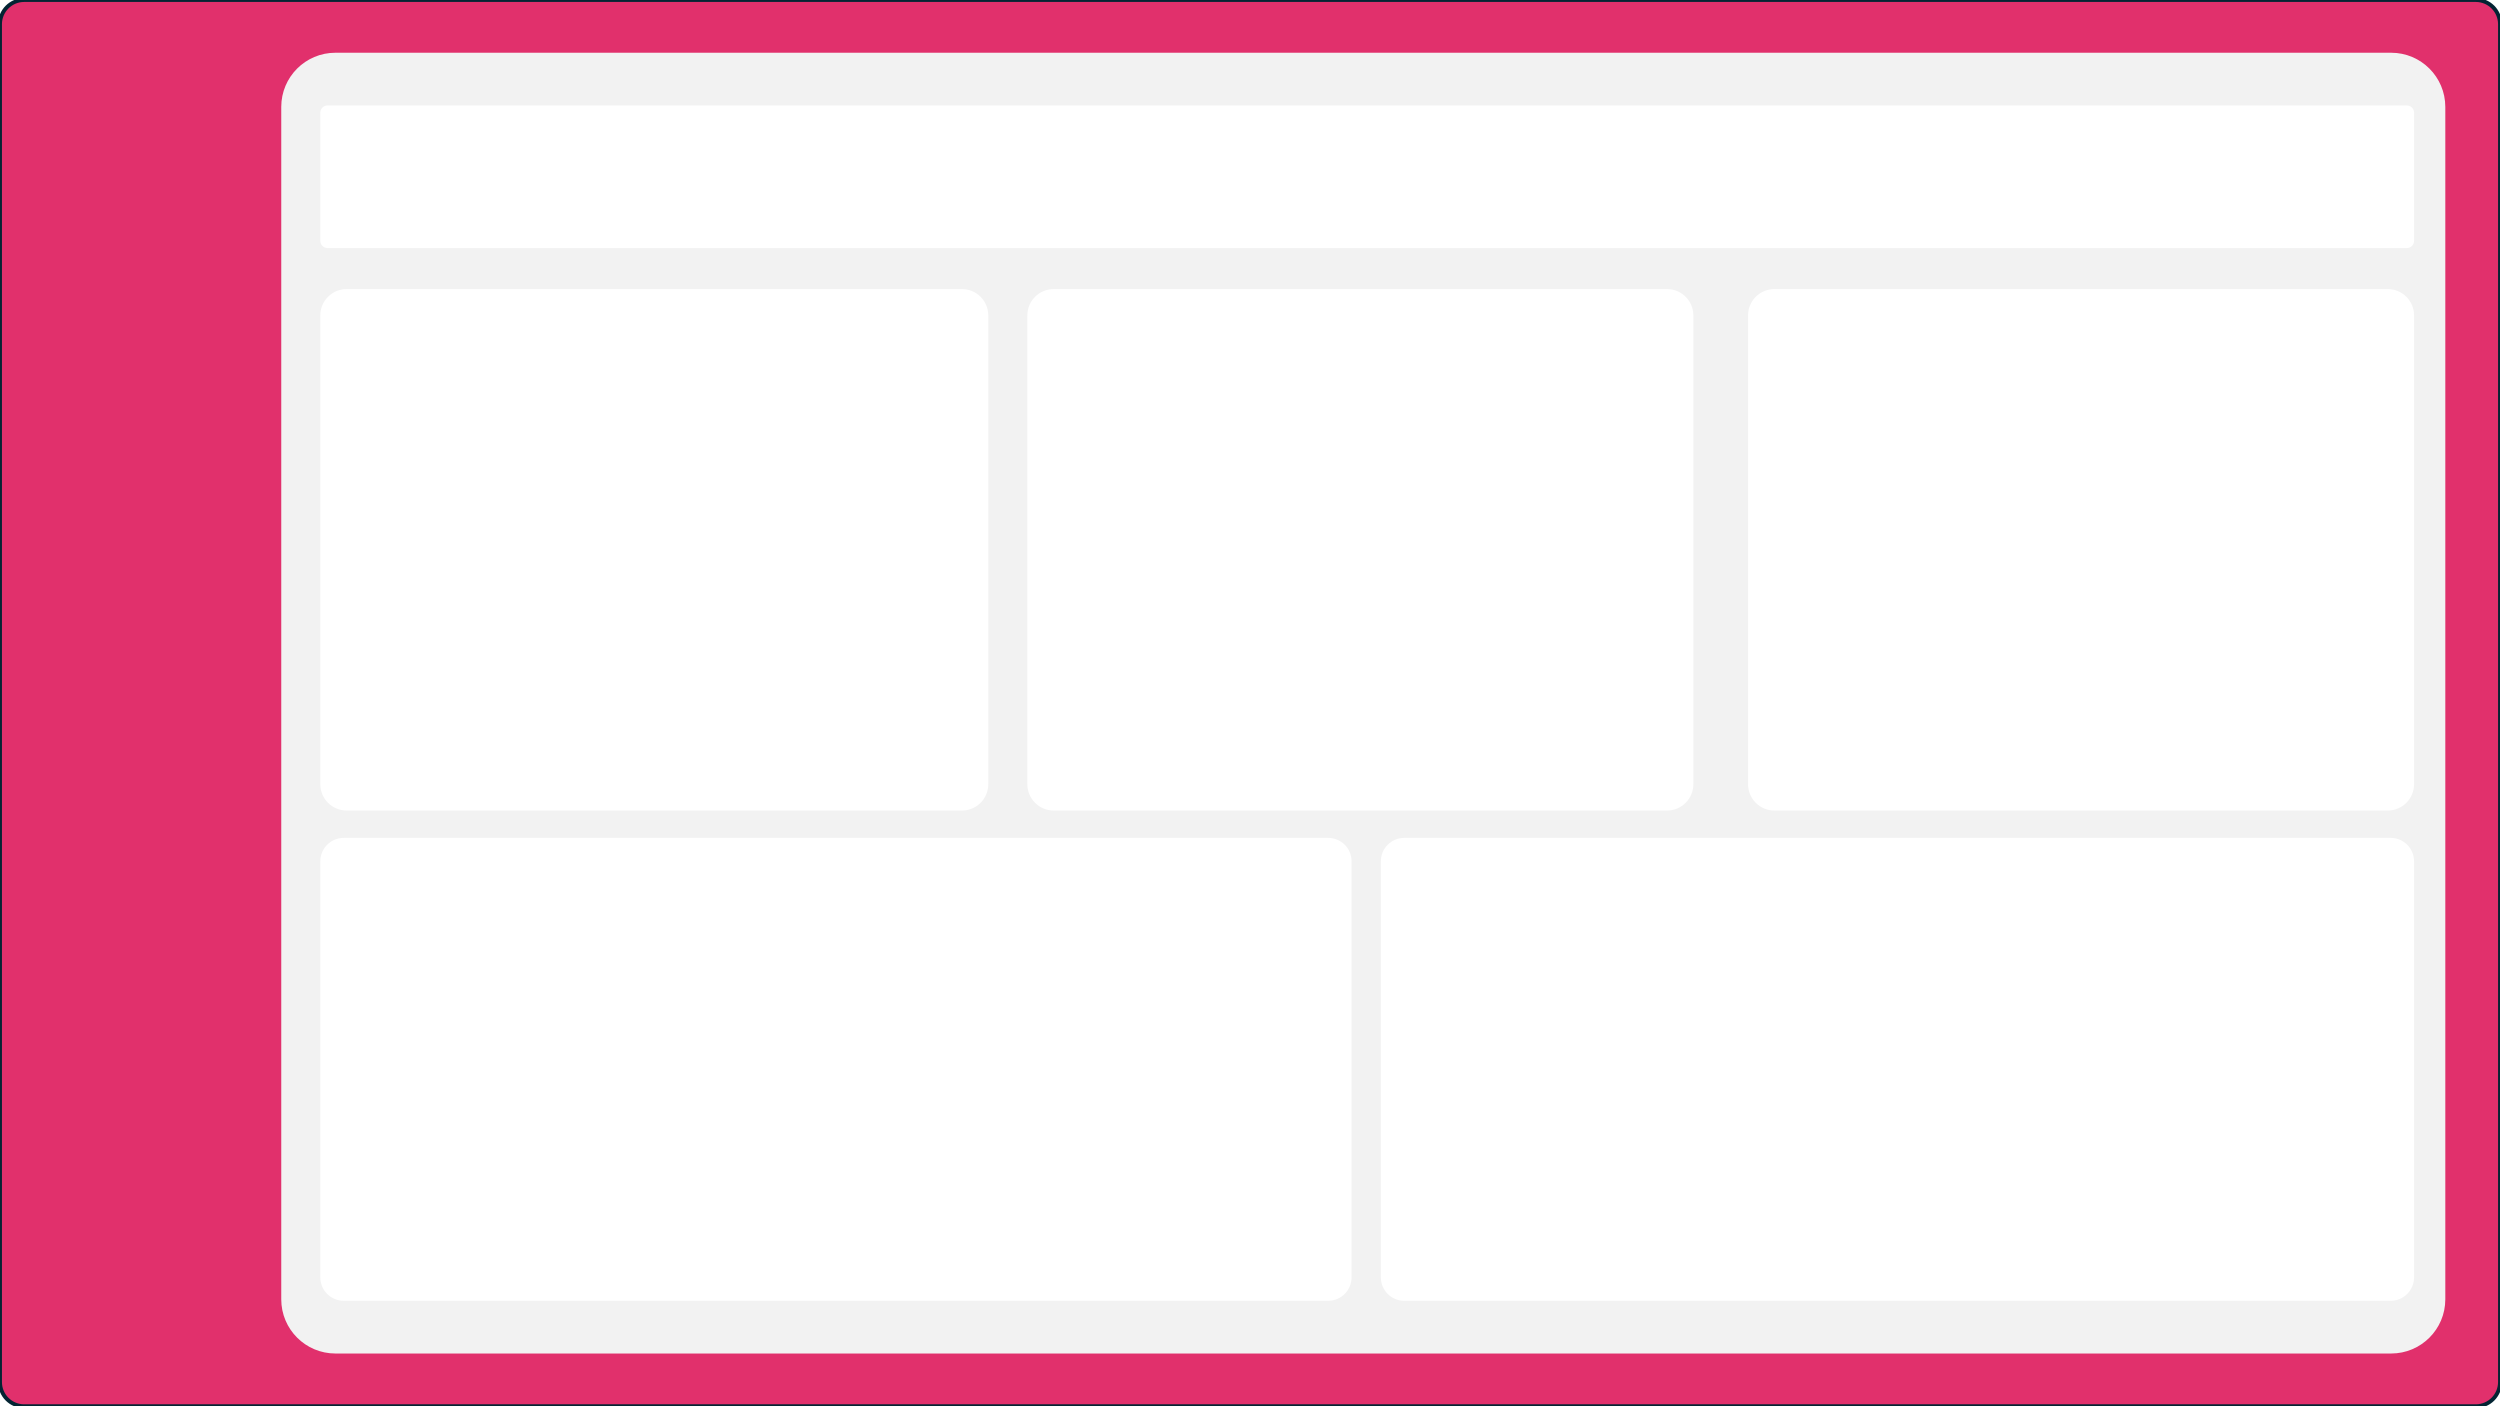 <svg width="1280" height="720" xmlns="http://www.w3.org/2000/svg" xmlns:xlink="http://www.w3.org/1999/xlink" overflow="hidden"><rect width="100%" height="100%" fill="#333333" stroke="none"/><defs><clipPath id="clip0"><rect x="0" y="0" width="1280" height="720"/></clipPath></defs><g clip-path="url(#clip0)"><rect x="0" y="0" width="1280" height="720" fill="#FFFFFF"/><path d="M0 12.377C0 5.541 5.541-5.09253e-15 12.377-5.09253e-15L1267.62 0C1274.46-2.54627e-15 1280 5.541 1280 12.377L1280 707.623C1280 714.458 1274.46 720 1267.62 720L12.377 720C5.541 720 0 714.458 0 707.623Z" stroke="#042433" stroke-width="2" stroke-miterlimit="8" fill="#E1306C" fill-rule="evenodd"/><path d="M144 54.746C144 39.422 156.422 27 171.746 27L1224.25 27C1239.58 27 1252 39.422 1252 54.746L1252 665.254C1252 680.578 1239.58 693 1224.25 693L171.746 693C156.422 693 144 680.578 144 665.254Z" fill="#F2F2F2" fill-rule="evenodd"/><path d="M164 161.494C164 154.042 170.042 148 177.494 148L492.506 148C499.958 148 506 154.042 506 161.494L506 401.506C506 408.958 499.958 415 492.506 415L177.494 415C170.042 415 164 408.958 164 401.506Z" fill="#FFFFFF" fill-rule="evenodd"/><path d="M526 161.494C526 154.042 532.042 148 539.494 148L853.506 148C860.958 148 867 154.042 867 161.494L867 401.506C867 408.958 860.958 415 853.506 415L539.494 415C532.042 415 526 408.958 526 401.506Z" fill="#FFFFFF" fill-rule="evenodd"/><path d="M895 161.494C895 154.042 901.042 148 908.494 148L1222.51 148C1229.96 148 1236 154.042 1236 161.494L1236 401.506C1236 408.958 1229.96 415 1222.51 415L908.494 415C901.042 415 895 408.958 895 401.506Z" fill="#FFFFFF" fill-rule="evenodd"/><path d="M164 440.978C164 434.363 169.363 429 175.978 429L680.022 429C686.637 429 692 434.363 692 440.978L692 654.022C692 660.637 686.637 666 680.022 666L175.978 666C169.363 666 164 660.637 164 654.022Z" fill="#FFFFFF" fill-rule="evenodd"/><path d="M707 440.978C707 434.363 712.363 429 718.978 429L1224.02 429C1230.64 429 1236 434.363 1236 440.978L1236 654.022C1236 660.637 1230.64 666 1224.02 666L718.978 666C712.363 666 707 660.637 707 654.022Z" fill="#FFFFFF" fill-rule="evenodd"/><path d="M164 57.689C164 55.652 165.652 54 167.689 54L1232.31 54C1234.35 54 1236 55.652 1236 57.689L1236 123.311C1236 125.348 1234.35 127 1232.31 127L167.689 127C165.652 127 164 125.348 164 123.311Z" fill="#FFFFFF" fill-rule="evenodd"/></g></svg>